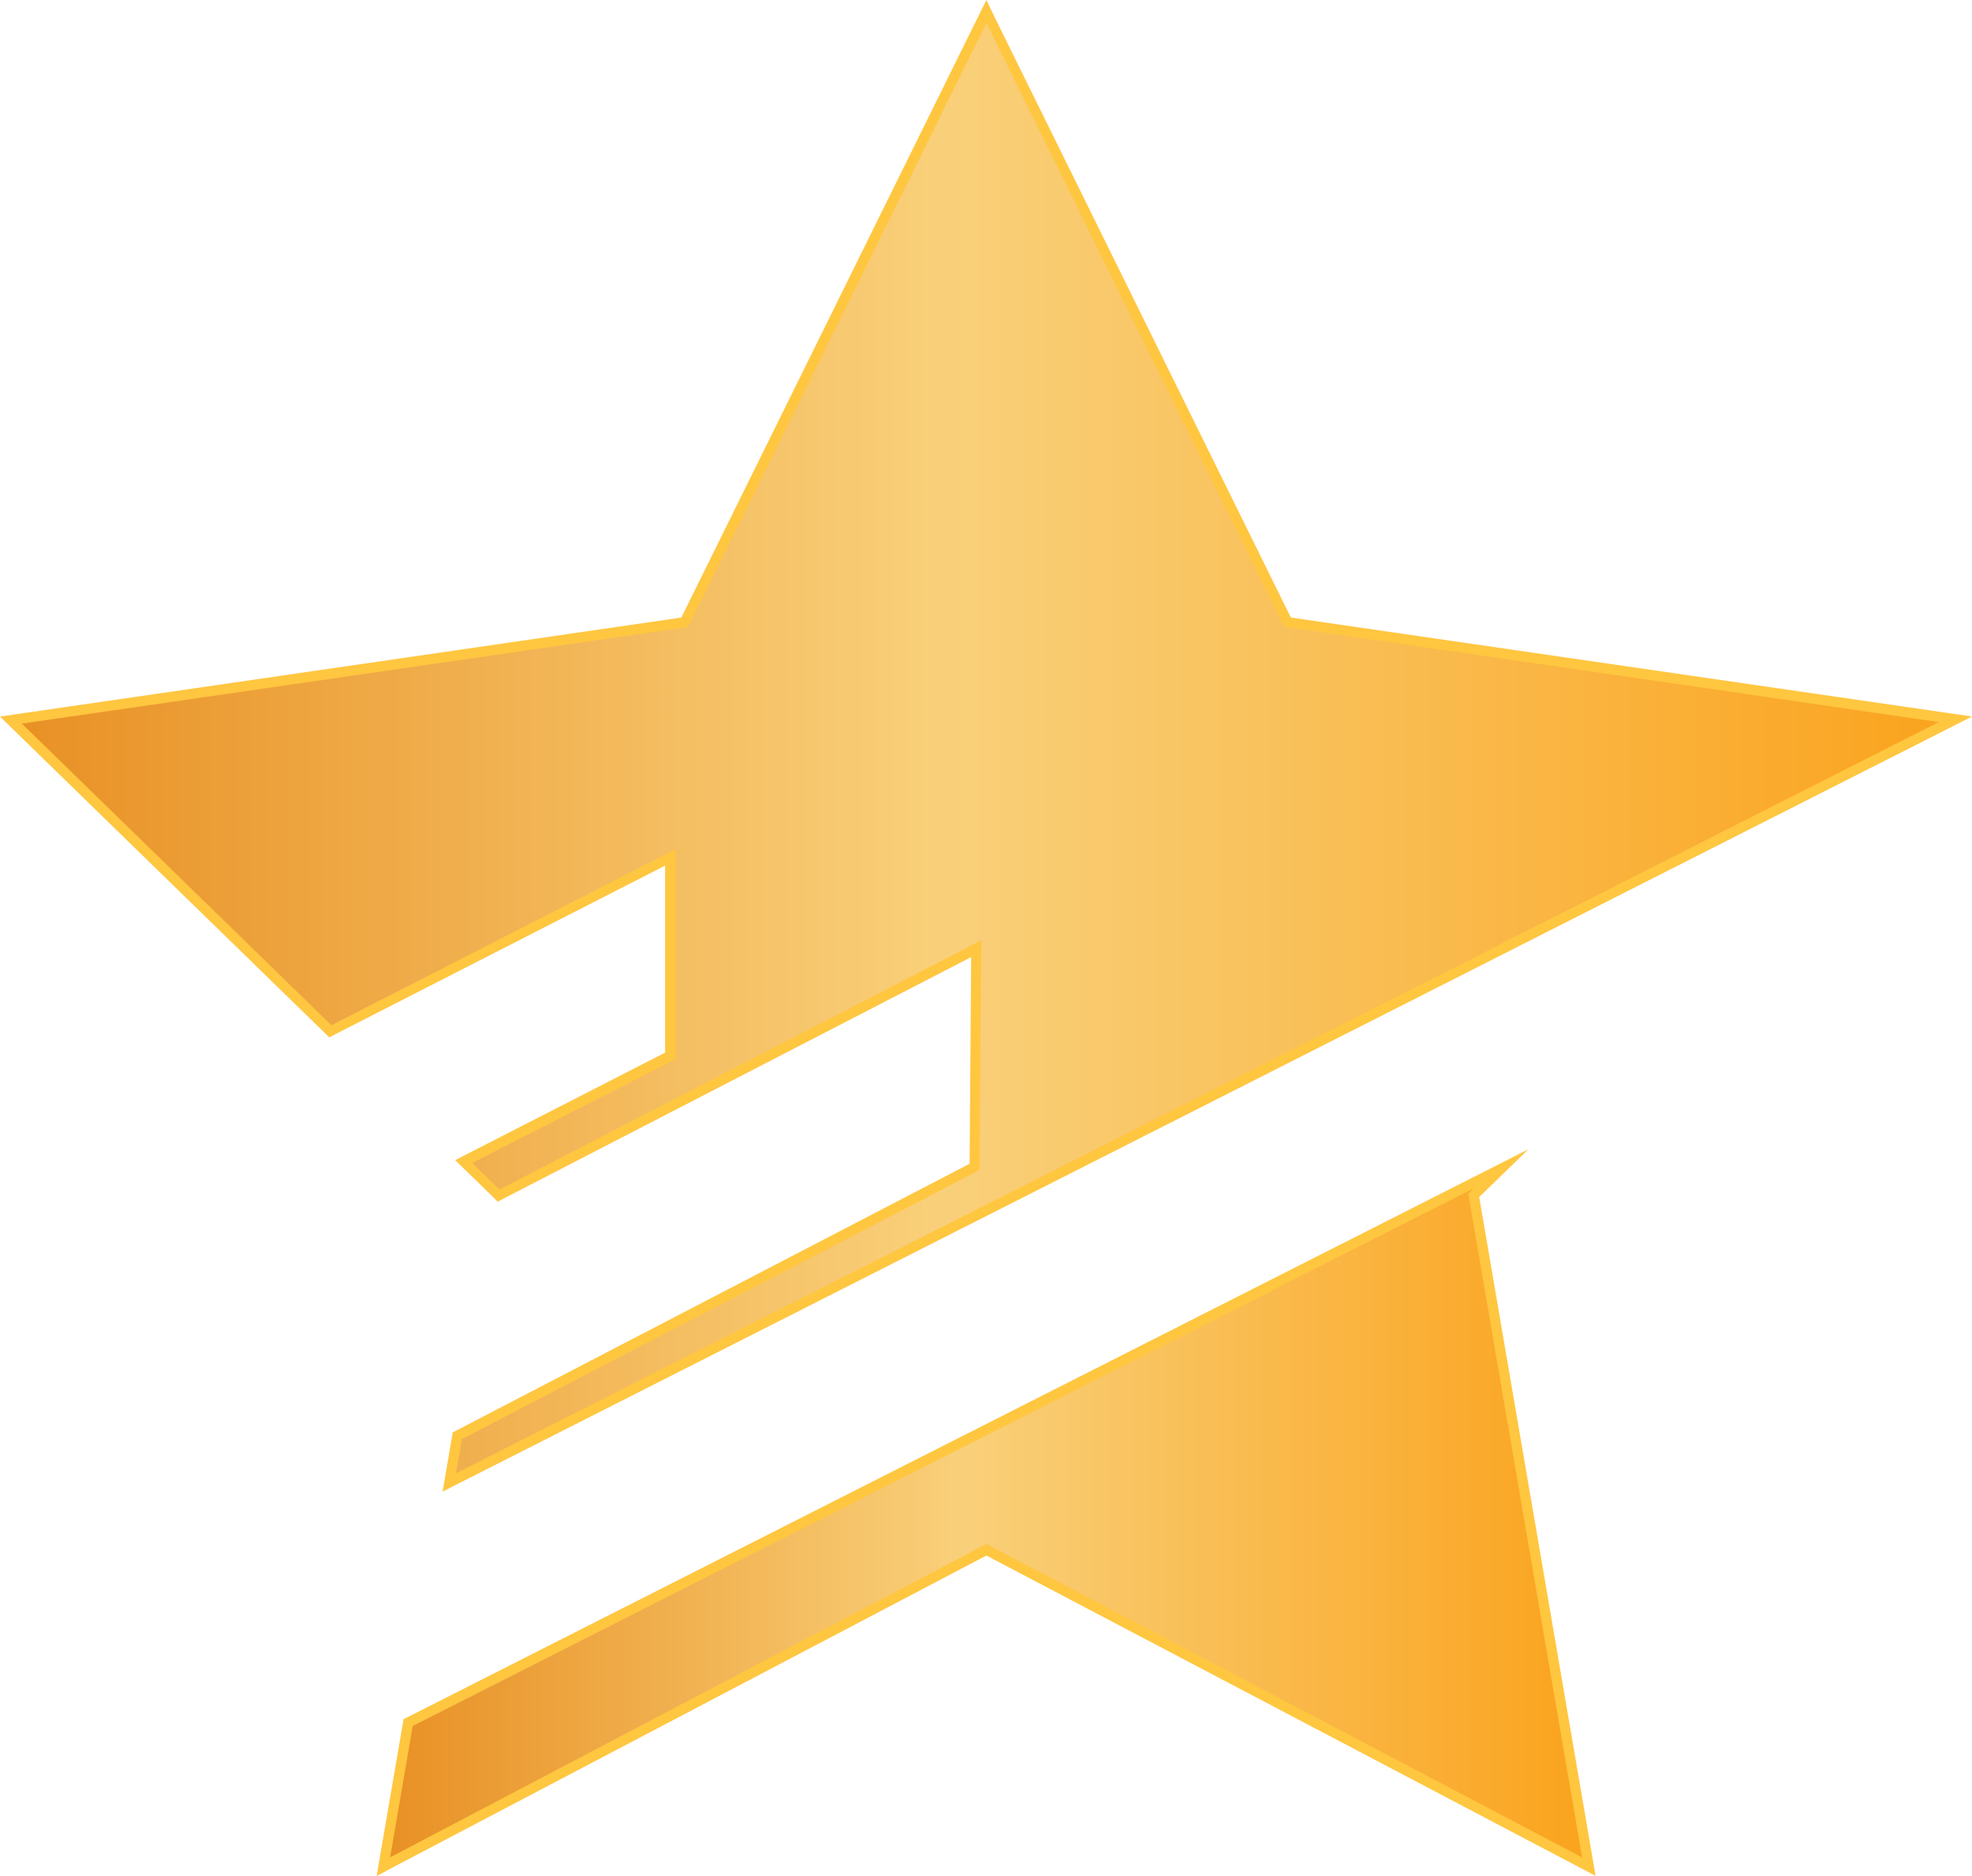 <svg xmlns="http://www.w3.org/2000/svg" xmlns:xlink="http://www.w3.org/1999/xlink" viewBox="0 0 387.84 368.9"><defs><style>.cls-1{fill:url(#linear-gradient);}.cls-2{fill:#ffc640;}.cls-3{fill:url(#linear-gradient-2);}</style><linearGradient id="linear-gradient" x1="75.41" y1="298.46" x2="312.48" y2="298.46" gradientUnits="userSpaceOnUse"><stop offset="0" stop-color="#e89024"/><stop offset="0.48" stop-color="#f9d07a"/><stop offset="1" stop-color="#faa31d"/></linearGradient><linearGradient id="linear-gradient-2" x1="2.15" y1="146.88" x2="384.57" y2="146.88" xlink:href="#linear-gradient"/></defs><g id="Layer_2" data-name="Layer 2"><g id="Layer_1-2" data-name="Layer 1"><polygon class="cls-1" points="193.95 304.76 75.41 367.08 80.27 338.75 295.23 229.84 289.84 235.09 312.48 367.08 193.95 304.76"/><path class="cls-2" d="M289.85,233.68l-1.08,1.06,22.38,130.51L194,303.63,76.73,365.25l4.44-25.84L289.85,233.68M300.6,226l-11.66,5.91L80.26,337.63l-.89.45-.17,1-4.44,25.84-.68,4L77.67,367,194,305.89,310.22,367l3.59,1.88-.69-4-22.2-129.48.32-.31L300.6,226Z"/><polygon class="cls-3" points="89.94 282.33 191.64 229.46 191.96 186.56 98.05 235.09 91.18 228.39 131.84 207.6 131.84 168.63 64.95 202.83 2.15 141.61 134.68 122.35 193.95 2.26 253.21 122.35 384.57 141.44 88.37 291.51 89.94 282.33"/><path class="cls-2" d="M194,4.52l58.6,118.75L381.3,142,89.69,289.72,90.84,283l101.8-52.92.34-45.16-94.75,49-5.35-5.22,40-20.43V167l-67.7,34.61L4.3,142.3l131-19L194,4.52M194,0l-1.8,3.63L134,121.44,4,140.33l-4,.58,2.9,2.83L63.74,203l1,1,1.28-.66,64.79-33.12V207L92,226.87l-2.48,1.27,2,1.94,5.36,5.22,1,1,1.28-.66L191,188.21l-.3,40.64L89.92,281.22l-.88.45-.17,1-1.15,6.73-.67,3.92,3.54-1.8L382.21,143.76l5.63-2.86-6.25-.91L253.88,121.44,195.74,3.63,194,0Z"/></g></g></svg>